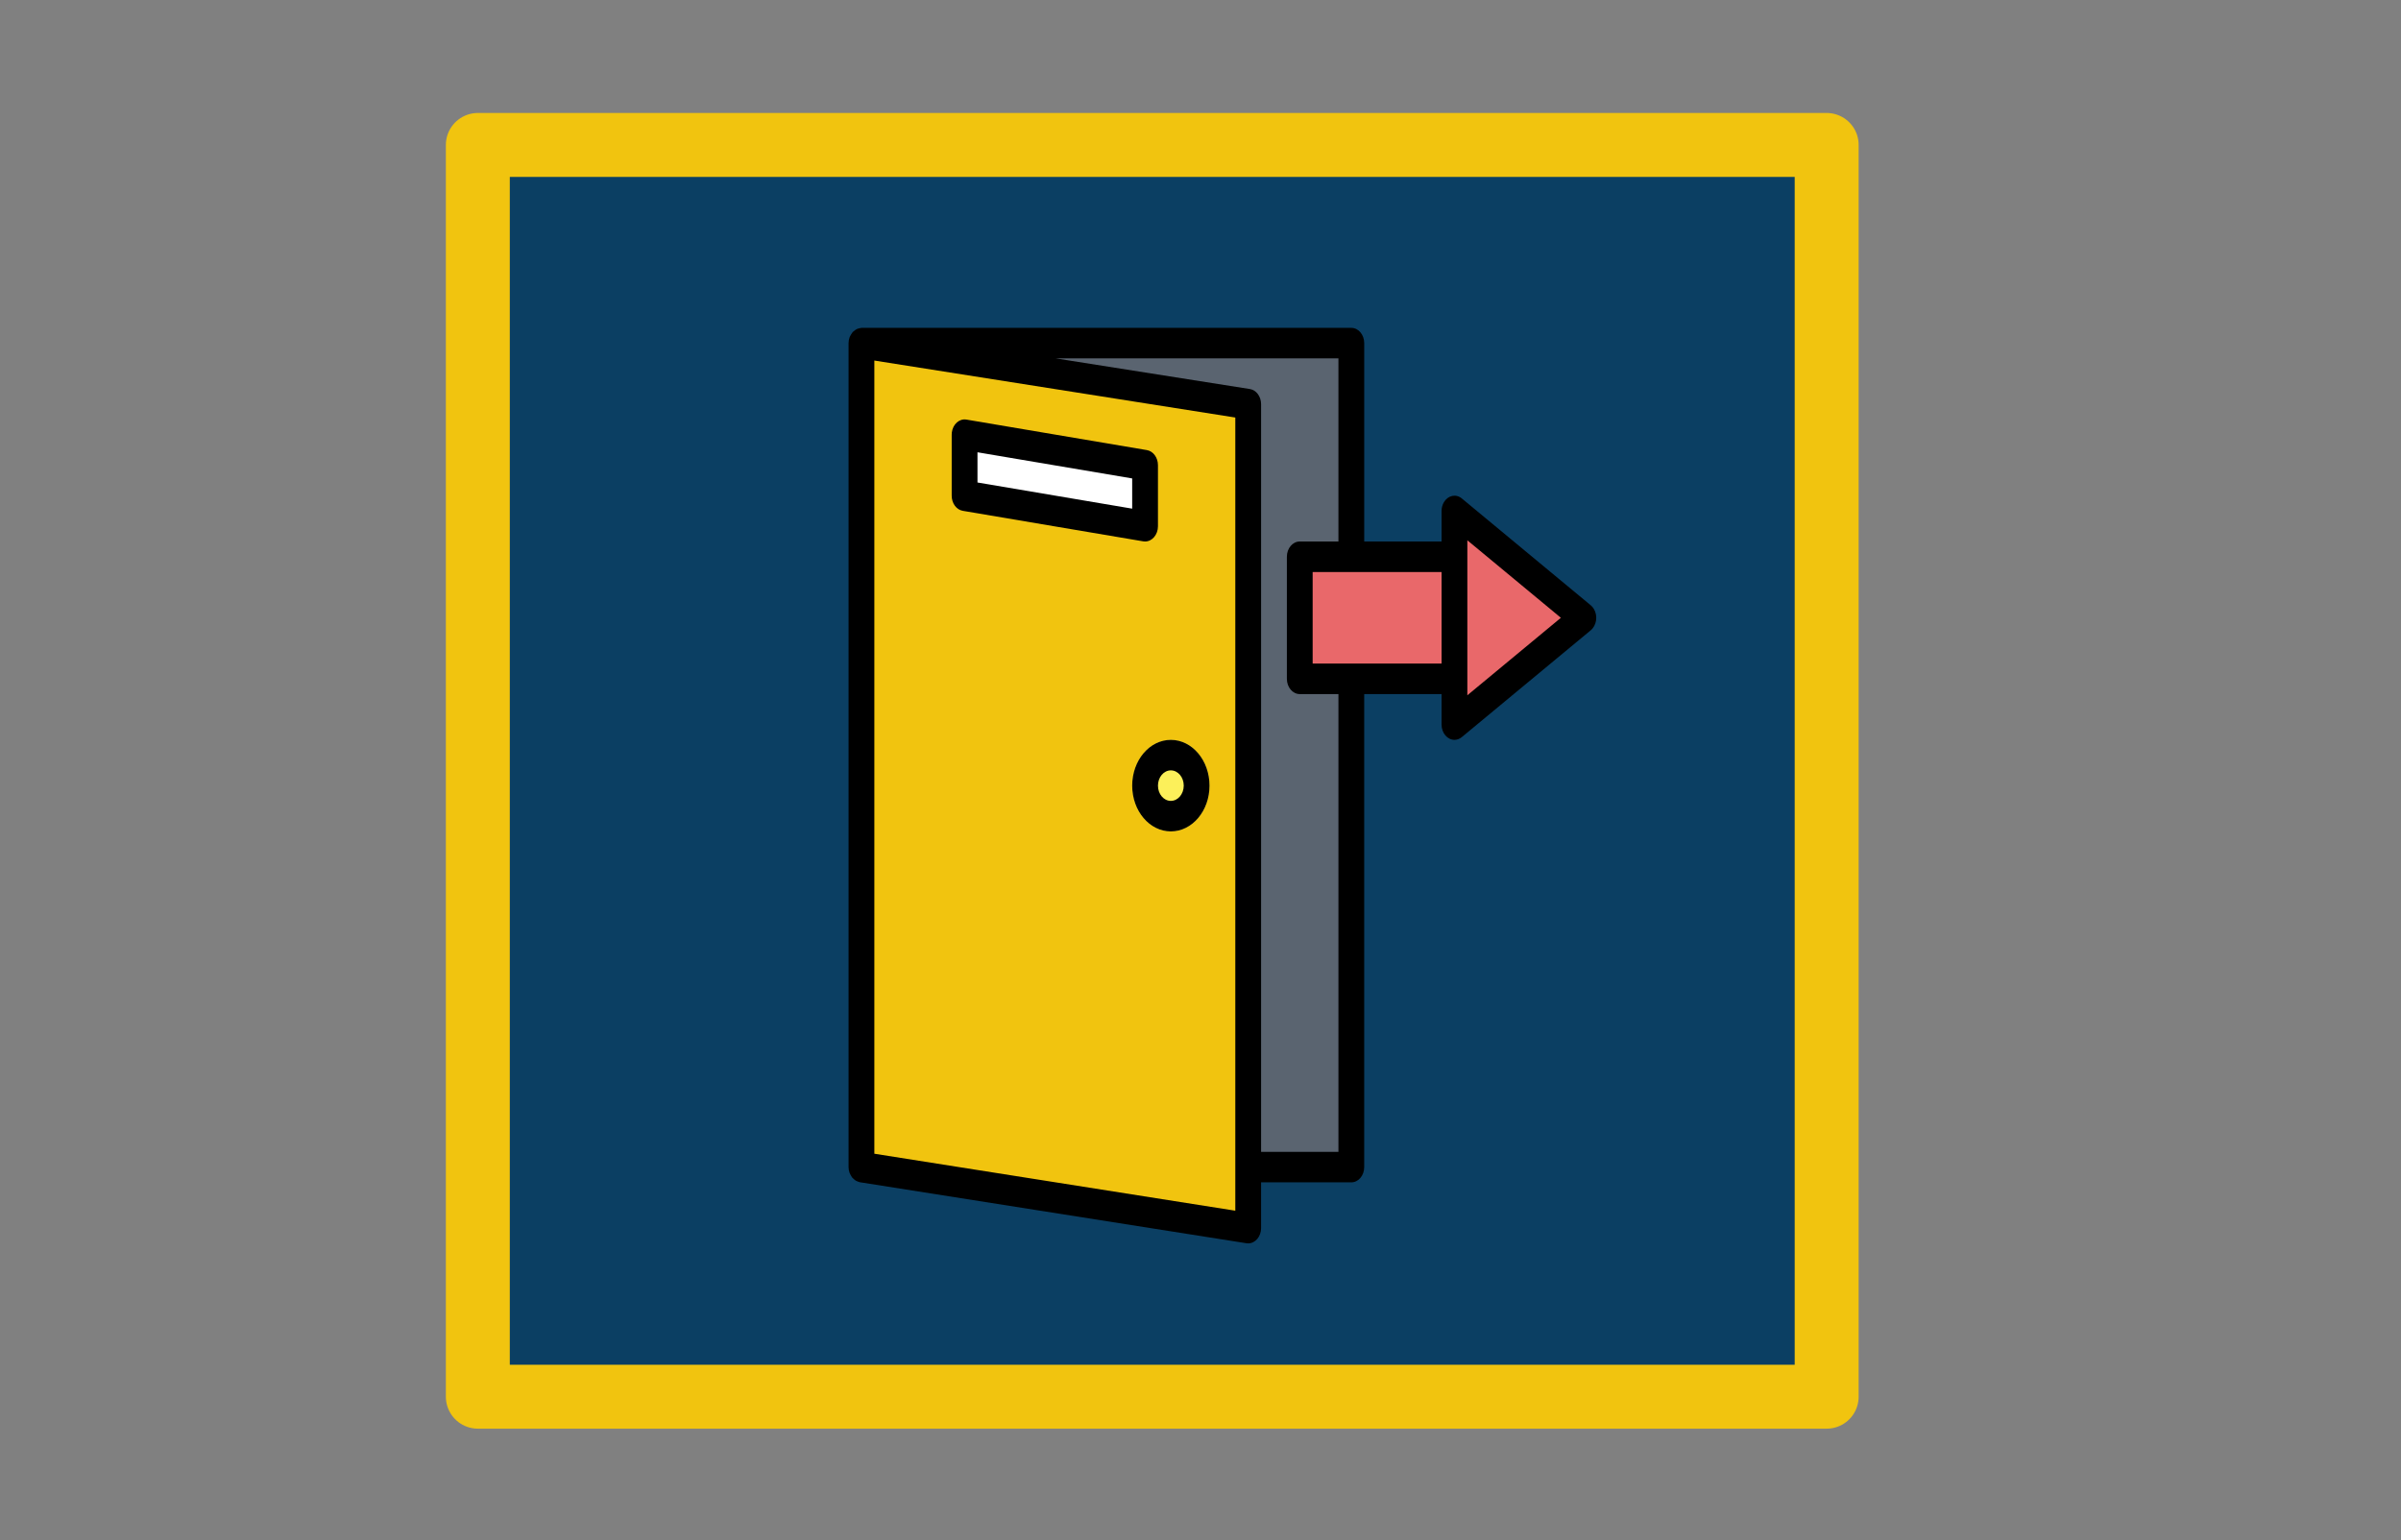 <?xml version="1.0" encoding="UTF-8" standalone="no"?><!DOCTYPE svg PUBLIC "-//W3C//DTD SVG 1.1//EN" "http://www.w3.org/Graphics/SVG/1.1/DTD/svg11.dtd"><svg width="100%" height="100%" viewBox="0 0 187 120" version="1.1" xmlns="http://www.w3.org/2000/svg" xmlns:xlink="http://www.w3.org/1999/xlink" xml:space="preserve" style="fill-rule:evenodd;clip-rule:evenodd;stroke-linecap:square;stroke-linejoin:round;stroke-miterlimit:1.5;"><rect x="0" y="0" width="187" height="120" fill="#808080" stroke="none"/><rect x="37.216" y="11.292" width="105.053" height="97.523" style="fill:#0b3f63;stroke:#f1c40f;stroke-width:4.98px;"/><path d="M67.095,26.732l38.152,0l0,64.194l-38.152,0l0,-64.194Z" style="fill:#5a6470;fill-rule:nonzero;"/><path d="M97.215,95.682l-30.12,-4.756l0,-64.194l30.12,4.756l0,64.194Z" style="fill:#f1c40f;fill-rule:nonzero;"/><path d="M93.199,61.207c0,1.313 -0.9,2.377 -2.009,2.377c-1.108,0 -2.007,-1.064 -2.007,-2.377c0,-1.313 0.899,-2.377 2.007,-2.377c1.109,0 2.009,1.064 2.009,2.377Z" style="fill:#fcf05a;fill-rule:nonzero;"/><path d="M91.19,64.774c-1.663,0 -3.011,-1.597 -3.011,-3.567c0,-1.97 1.348,-3.567 3.011,-3.567c1.664,0 3.013,1.597 3.013,3.567c-0.002,1.968 -1.35,3.564 -3.013,3.567Zm0,-4.756c-0.554,0 -1.003,0.533 -1.003,1.189c0,0.657 0.449,1.189 1.003,1.189c0.556,0 1.005,-0.532 1.005,-1.189c-0.001,-0.656 -0.45,-1.188 -1.005,-1.189Z" style="fill:#fcf05a;fill-rule:nonzero;"/><path d="M101.231,43.375l12.048,0l0,9.511l-12.048,0l0,-9.511Z" style="fill:#e9686a;fill-rule:nonzero;"/><path d="M113.279,56.452l0,-16.643l10.04,8.322l-10.04,8.321Z" style="fill:#e9686a;fill-rule:nonzero;"/><path d="M89.183,40.998l-14.057,-2.378l0,-4.755l14.057,2.378l0,4.755Z" style="fill:#fff;fill-rule:nonzero;"/><path d="M91.19,57.641c-1.663,0 -3.011,1.596 -3.011,3.566c0,1.97 1.348,3.567 3.011,3.567c1.664,0 3.013,-1.597 3.013,-3.567c-0.002,-1.968 -1.35,-3.564 -3.013,-3.566Zm0,4.755c-0.554,0 -1.003,-0.532 -1.003,-1.189c0,-0.656 0.449,-1.189 1.003,-1.189c0.556,0 1.005,0.533 1.005,1.189c-0.001,0.657 -0.45,1.188 -1.005,1.189Z" style="fill-rule:nonzero;"/><path d="M123.894,47.157l-10.04,-8.322c-0.453,-0.377 -1.079,-0.246 -1.397,0.292c-0.119,0.199 -0.182,0.438 -0.182,0.682l0,2.378l-6.024,0l0,-15.455c0,-0.656 -0.449,-1.188 -1.004,-1.188l-38.152,0c-0.114,0.015 -0.226,0.042 -0.335,0.08c-0.078,0.037 -0.152,0.085 -0.221,0.144c-0.034,0.027 -0.118,0.092 -0.126,0.101c-0.089,0.119 -0.168,0.249 -0.236,0.387c-0.056,0.149 -0.086,0.312 -0.087,0.476l0,64.194c0.001,0.153 0.027,0.303 0.076,0.444c0.057,0.128 0.124,0.25 0.2,0.365c0.036,0.041 0.076,0.078 0.117,0.111c0.055,0.056 0.116,0.104 0.18,0.143c0.097,0.049 0.197,0.087 0.299,0.116l30.12,4.755c0.044,0.007 0.088,0.01 0.132,0.01c0.554,0.001 1.004,-0.531 1.005,-1.186c0,-0.001 0,-0.002 0,-0.002l0,-3.567l7.028,0c0.554,0 1.004,-0.531 1.004,-1.188l0,-0.001l0,-36.851l6.024,0l0,2.377c0,0.656 0.45,1.188 1.004,1.189c0.205,0 0.407,-0.075 0.575,-0.215l10.04,-8.321c0.455,-0.376 0.566,-1.118 0.248,-1.655c-0.067,-0.115 -0.151,-0.214 -0.248,-0.293l0,0Zm-27.683,47.167l-28.113,-4.439l0,-61.795l28.113,4.439l0,61.795Zm8.032,-4.586l-6.024,0l0,-58.25c0,-0.596 -0.373,-1.1 -0.872,-1.179l-15.126,-2.388l22.022,0l0,14.266l-3.012,0c-0.554,-0.001 -1.004,0.531 -1.004,1.188l0,9.51c0,0.657 0.449,1.189 1.003,1.19l3.013,0l0,35.663Zm-2.008,-38.041l0,-7.133l10.04,0l0,7.133l-10.04,0Zm12.048,2.472l0,-12.077l7.285,6.039l-7.285,6.038Z" style="fill-rule:nonzero;"/><path d="M89.183,42.187c0.554,0 1.004,-0.532 1.004,-1.189l0,-4.755c0,-0.591 -0.368,-1.093 -0.862,-1.176l-14.057,-2.378c-0.548,-0.093 -1.057,0.358 -1.136,1.008c-0.006,0.055 -0.01,0.112 -0.01,0.168l0,4.755c0,0.592 0.368,1.093 0.862,1.177l14.056,2.378c0.047,0.008 0.095,0.012 0.143,0.012Zm-1.004,-2.559l-12.049,-2.038l0,-2.354l12.049,2.038l0,2.354Z" style="fill-rule:nonzero;"/></svg>
